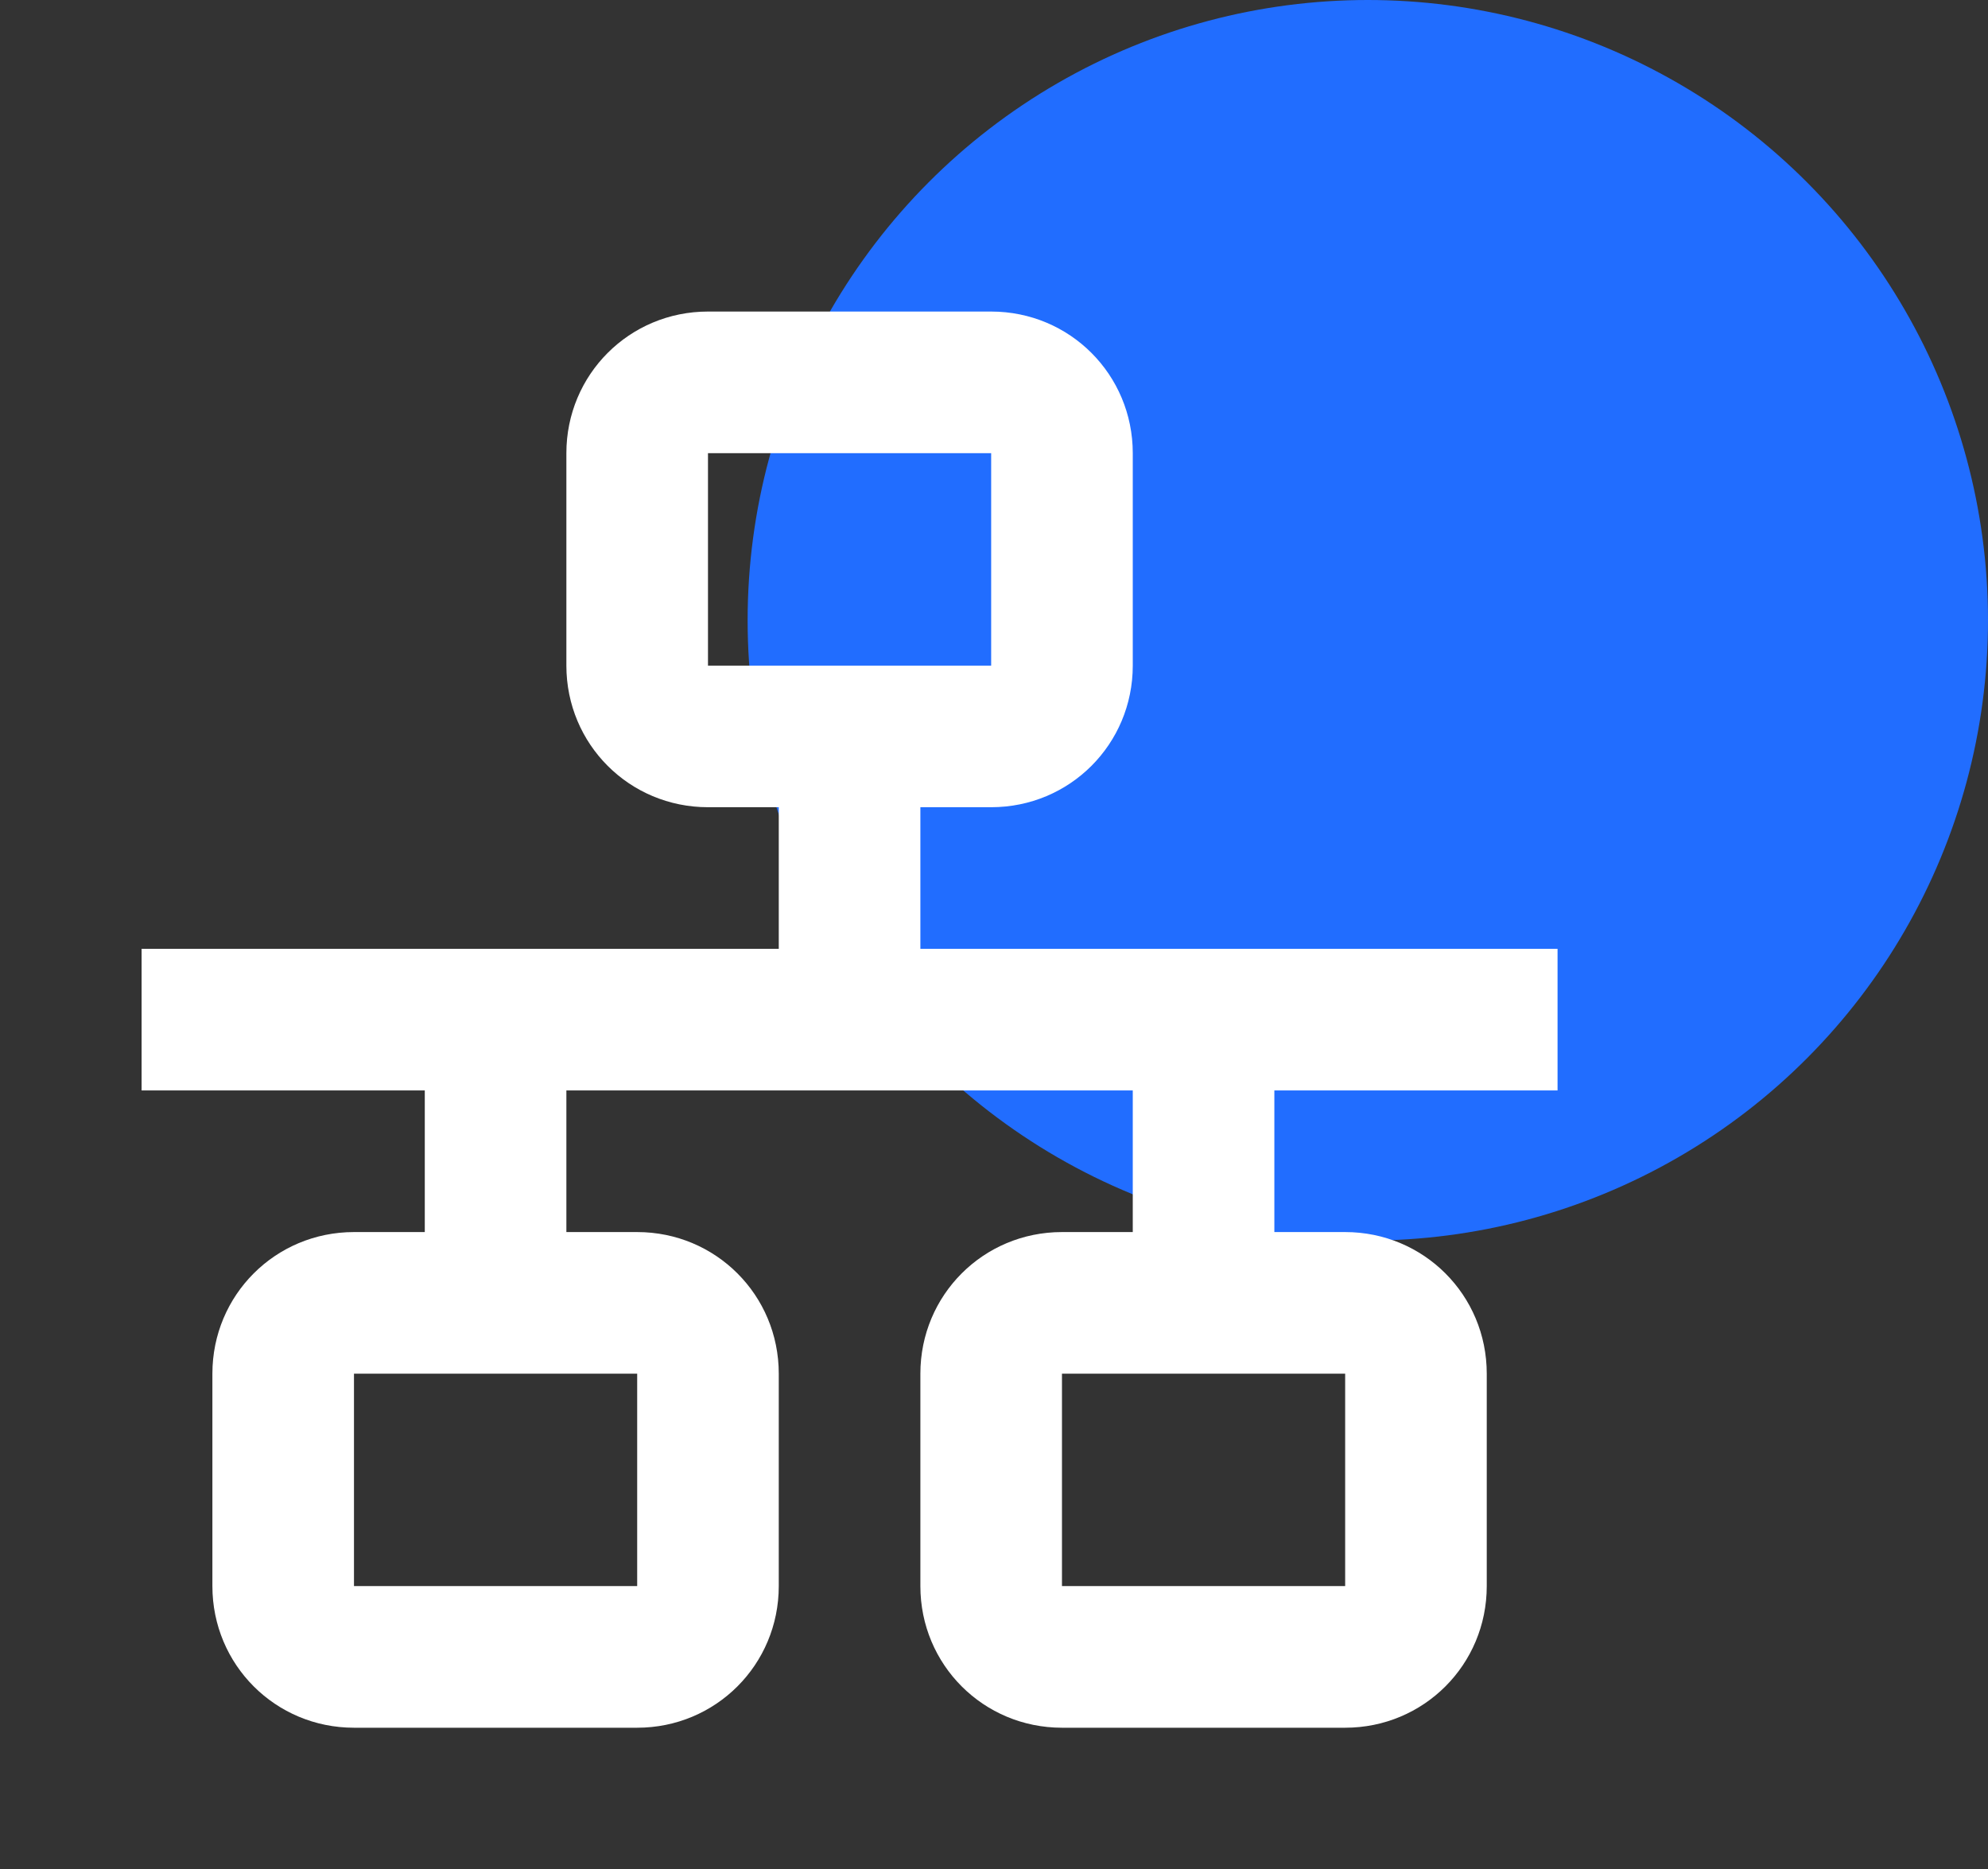 <svg width="117" height="110" viewBox="0 0 117 110" fill="none" xmlns="http://www.w3.org/2000/svg">
<rect x="0" y="0" width="117" height="110" fill="#333333" stroke="none"/>
<circle cx="80.5" cy="36.5" r="36.5" fill="#216DFF"/>
<path d="M41.667 18.333C37.042 18.333 33.333 22.042 33.333 26.667V39.167C33.333 43.792 37.042 47.5 41.667 47.5H45.833V55.833H8.333V64.167H25V72.5H20.833C16.208 72.5 12.5 76.208 12.5 80.833V93.333C12.5 97.958 16.208 101.667 20.833 101.667H37.5C42.125 101.667 45.833 97.958 45.833 93.333V80.833C45.833 76.208 42.125 72.5 37.5 72.5H33.333V64.167H66.667V72.5H62.5C57.875 72.5 54.167 76.208 54.167 80.833V93.333C54.167 97.958 57.875 101.667 62.5 101.667H79.167C83.792 101.667 87.5 97.958 87.5 93.333V80.833C87.5 76.208 83.792 72.5 79.167 72.5H75V64.167H91.667V55.833H54.167V47.5H58.333C62.958 47.5 66.667 43.792 66.667 39.167V26.667C66.667 22.042 62.958 18.333 58.333 18.333H41.667ZM41.667 26.667H58.333V39.167H41.667V26.667ZM20.833 80.833H37.5V93.333H20.833V80.833ZM62.5 80.833H79.167V93.333H62.5V80.833Z" fill="white"/>
</svg>
